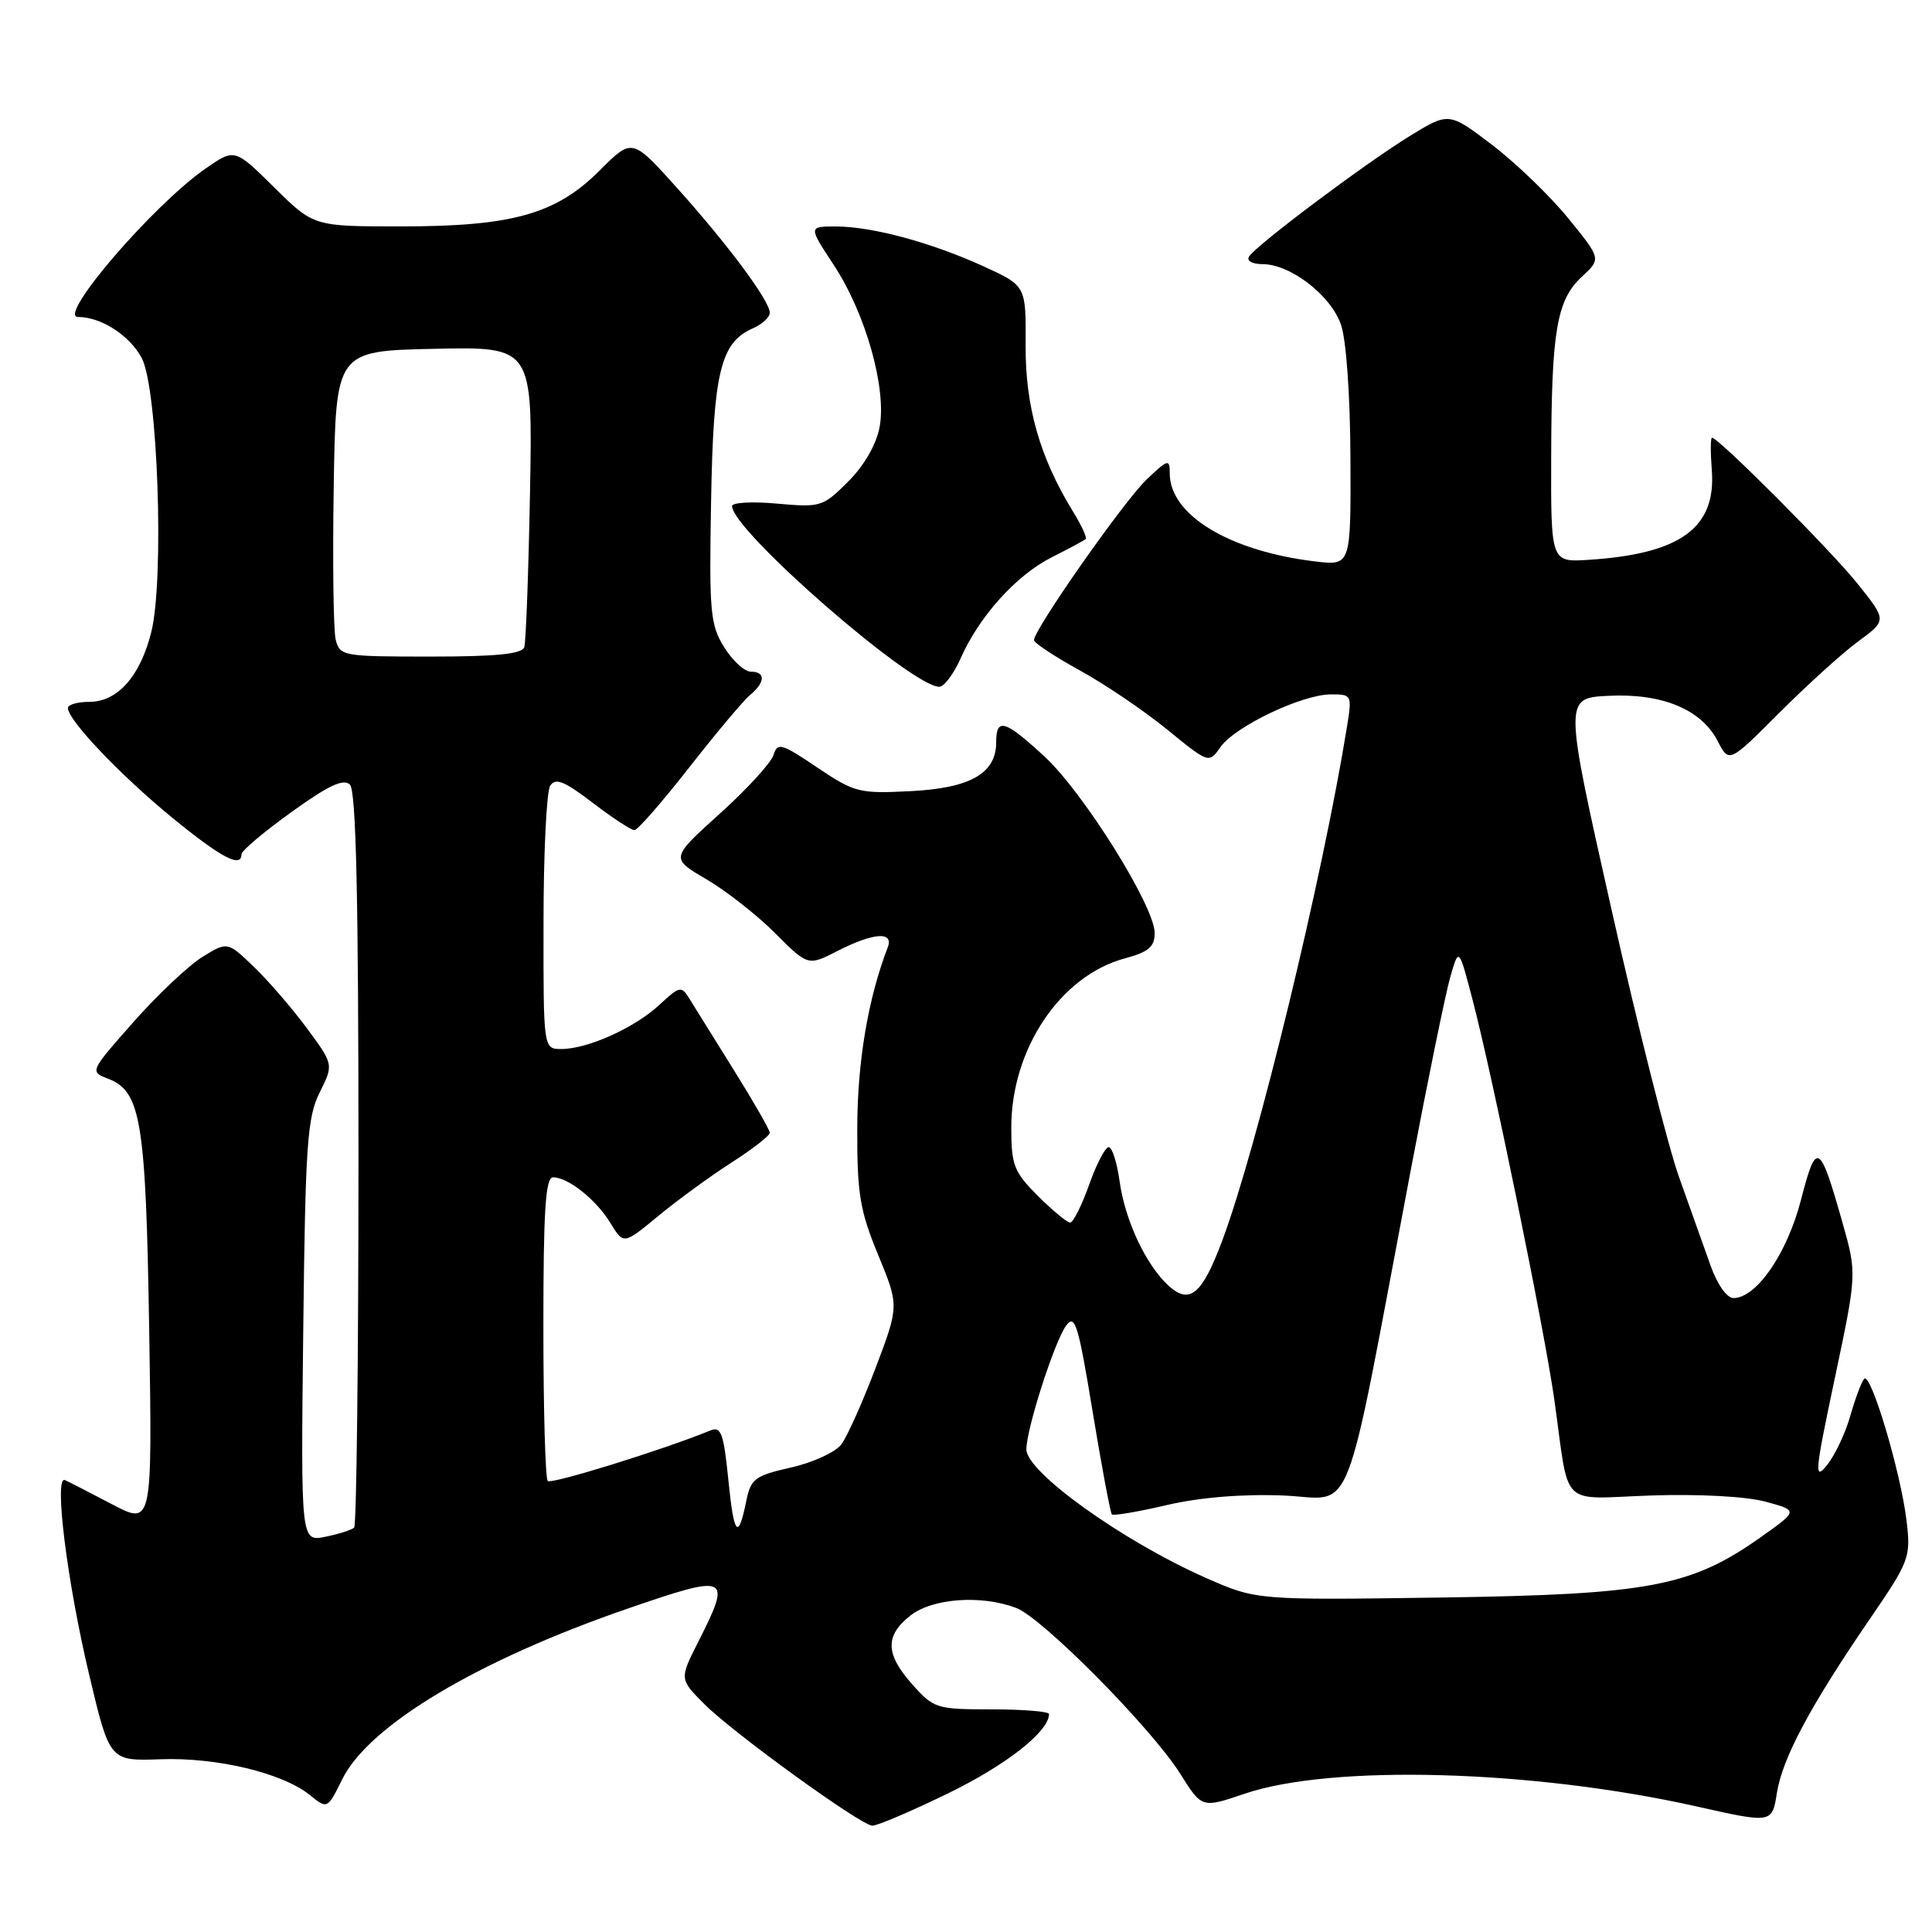 <?xml version="1.0" encoding="UTF-8" standalone="no"?>
<!DOCTYPE svg PUBLIC "-//W3C//DTD SVG 1.1//EN" "http://www.w3.org/Graphics/SVG/1.1/DTD/svg11.dtd" >
<svg xmlns="http://www.w3.org/2000/svg" xmlns:xlink="http://www.w3.org/1999/xlink" version="1.1" viewBox="0 0 256 256">
 <g >
 <path fill="currentColor"
d=" M 125.66 237.61 C 133.35 233.87 139.01 229.42 139.00 227.12 C 139.00 226.78 135.58 226.50 131.41 226.50 C 124.12 226.50 123.72 226.38 120.92 223.23 C 117.31 219.19 117.23 216.75 120.63 214.07 C 123.57 211.77 130.02 211.30 134.65 213.06 C 138.14 214.38 152.60 229.00 156.40 235.05 C 159.26 239.60 159.26 239.60 164.88 237.69 C 176.44 233.75 203.16 234.50 224.84 239.37 C 234.81 241.61 234.81 241.61 235.45 237.56 C 236.19 232.94 239.86 226.07 247.75 214.54 C 253.01 206.87 253.20 206.35 252.64 201.59 C 251.87 195.09 247.87 181.69 247.01 182.71 C 246.64 183.14 245.81 185.37 245.16 187.65 C 244.51 189.94 243.12 192.86 242.08 194.15 C 240.37 196.26 240.47 195.14 243.12 182.63 C 246.05 168.76 246.05 168.76 244.13 161.98 C 241.11 151.31 240.68 151.08 238.64 158.99 C 236.81 166.08 232.75 172.00 229.69 172.00 C 228.83 172.00 227.55 170.20 226.68 167.75 C 225.85 165.41 223.97 160.12 222.49 156.00 C 221.02 151.88 216.98 135.90 213.53 120.50 C 207.24 92.50 207.24 92.50 213.12 92.20 C 220.24 91.84 225.43 93.99 227.60 98.19 C 229.11 101.12 229.11 101.12 235.81 94.41 C 239.49 90.73 244.19 86.47 246.26 84.96 C 250.02 82.20 250.02 82.20 246.14 77.35 C 242.63 72.95 227.72 58.00 226.85 58.00 C 226.65 58.00 226.64 59.92 226.82 62.26 C 227.43 69.94 222.69 73.40 210.50 74.18 C 205.50 74.50 205.50 74.50 205.54 60.50 C 205.58 43.78 206.27 39.76 209.63 36.64 C 212.17 34.29 212.17 34.29 207.78 28.90 C 205.37 25.94 200.83 21.57 197.69 19.18 C 191.98 14.84 191.98 14.84 186.74 18.06 C 180.78 21.74 166.43 32.50 165.50 34.00 C 165.15 34.56 165.94 35.00 167.29 35.00 C 171.00 35.00 176.35 39.14 177.69 43.03 C 178.39 45.05 178.91 52.46 178.94 60.73 C 179.00 74.96 179.00 74.96 174.25 74.39 C 162.91 73.03 155.00 68.24 155.00 62.74 C 155.00 60.77 154.79 60.82 151.91 63.56 C 148.92 66.41 136.99 83.43 137.01 84.82 C 137.02 85.19 139.73 86.99 143.04 88.81 C 146.35 90.62 151.56 94.15 154.62 96.64 C 160.19 101.18 160.19 101.18 161.73 98.98 C 163.63 96.26 172.52 92.02 176.34 92.01 C 179.12 92.00 179.16 92.09 178.49 96.25 C 175.25 116.30 166.59 152.01 161.95 164.40 C 159.29 171.51 157.65 172.90 154.87 170.39 C 151.86 167.66 149.06 161.70 148.35 156.50 C 148.01 154.03 147.36 152.00 146.91 152.00 C 146.45 152.00 145.28 154.25 144.31 157.00 C 143.33 159.75 142.20 162.00 141.80 162.00 C 141.40 162.00 139.48 160.41 137.53 158.47 C 134.34 155.27 134.00 154.40 134.00 149.40 C 134.00 138.99 140.52 129.28 149.05 126.99 C 152.20 126.14 153.00 125.46 153.00 123.62 C 153.00 120.11 143.59 105.04 138.41 100.25 C 133.15 95.39 132.00 95.05 132.00 98.35 C 132.00 102.48 128.59 104.43 120.66 104.83 C 113.85 105.18 113.23 105.02 108.28 101.69 C 103.51 98.48 103.03 98.34 102.48 100.07 C 102.15 101.10 98.95 104.60 95.36 107.83 C 88.84 113.72 88.84 113.72 93.59 116.50 C 96.20 118.03 100.30 121.24 102.70 123.64 C 107.06 128.01 107.06 128.01 110.99 126.00 C 115.76 123.57 118.45 123.38 117.63 125.53 C 115.01 132.34 113.61 140.69 113.59 149.50 C 113.57 158.19 113.93 160.38 116.35 166.26 C 119.14 173.02 119.14 173.02 116.02 181.26 C 114.30 185.79 112.26 190.35 111.49 191.38 C 110.71 192.42 107.71 193.80 104.82 194.45 C 100.04 195.53 99.49 195.93 98.89 198.87 C 97.81 204.17 97.25 203.51 96.50 195.99 C 95.89 189.93 95.54 188.97 94.14 189.54 C 87.93 192.09 73.05 196.71 72.58 196.24 C 72.26 195.93 72.00 186.74 72.00 175.83 C 72.00 160.41 72.28 156.00 73.28 156.00 C 75.29 156.00 79.01 158.97 80.90 162.08 C 82.63 164.92 82.63 164.92 87.24 161.11 C 89.77 159.02 94.13 155.84 96.92 154.05 C 99.72 152.26 102.00 150.48 102.00 150.10 C 102.00 149.73 99.86 145.99 97.25 141.81 C 94.64 137.62 91.99 133.36 91.36 132.35 C 90.28 130.60 90.07 130.64 87.36 133.16 C 84.08 136.20 77.86 139.00 74.38 139.00 C 72.00 139.00 72.00 139.00 72.02 122.25 C 72.02 113.04 72.42 104.88 72.90 104.12 C 73.60 103.02 74.76 103.49 78.53 106.37 C 81.15 108.37 83.64 110.00 84.06 110.00 C 84.49 110.00 87.74 106.27 91.30 101.72 C 94.86 97.17 98.49 92.84 99.38 92.10 C 101.42 90.41 101.46 89.00 99.49 89.00 C 98.65 89.00 97.06 87.54 95.95 85.75 C 94.11 82.79 93.96 81.09 94.22 66.50 C 94.52 49.32 95.46 45.40 99.75 43.51 C 100.99 42.97 102.00 42.04 102.00 41.44 C 102.00 39.86 96.38 32.31 89.63 24.81 C 83.76 18.29 83.76 18.29 79.47 22.58 C 73.67 28.38 67.92 30.00 53.10 30.00 C 41.56 30.00 41.56 30.00 36.33 24.83 C 31.10 19.66 31.10 19.66 27.26 22.32 C 20.32 27.13 7.53 42.00 10.33 42.00 C 13.40 42.00 17.17 44.43 18.78 47.44 C 20.91 51.44 21.79 76.80 20.04 83.78 C 18.57 89.63 15.57 93.00 11.83 93.00 C 10.27 93.00 9.00 93.37 9.00 93.82 C 9.00 95.42 15.97 102.74 22.80 108.33 C 29.31 113.66 32.00 115.08 32.00 113.18 C 32.00 112.73 34.98 110.22 38.62 107.60 C 43.54 104.06 45.53 103.13 46.37 103.97 C 47.18 104.78 47.50 118.83 47.50 153.47 C 47.50 180.07 47.24 202.09 46.93 202.41 C 46.61 202.72 44.89 203.27 43.11 203.63 C 39.86 204.28 39.86 204.28 40.18 176.39 C 40.46 151.65 40.71 148.08 42.35 144.77 C 44.21 141.05 44.21 141.05 40.68 136.27 C 38.75 133.65 35.58 129.98 33.65 128.12 C 30.14 124.75 30.14 124.75 26.80 126.81 C 24.97 127.95 20.86 131.83 17.67 135.44 C 11.90 141.97 11.88 142.00 14.31 142.93 C 18.69 144.59 19.33 148.52 19.77 176.31 C 20.18 202.12 20.18 202.12 14.84 199.32 C 11.90 197.77 9.09 196.34 8.60 196.12 C 7.13 195.49 8.88 209.57 11.82 221.93 C 14.53 233.35 14.53 233.35 21.27 233.11 C 28.74 232.84 37.45 234.93 41.07 237.86 C 43.38 239.73 43.38 239.73 45.35 235.76 C 48.89 228.60 63.29 220.00 83.25 213.12 C 96.62 208.52 97.00 208.70 92.51 217.58 C 90.02 222.49 90.02 222.49 93.38 225.85 C 97.20 229.66 113.94 241.78 115.57 241.91 C 116.16 241.96 120.70 240.03 125.66 237.61 Z  M 127.28 87.25 C 129.75 81.66 134.67 76.21 139.35 73.85 C 141.63 72.70 143.66 71.61 143.86 71.43 C 144.06 71.25 143.31 69.62 142.19 67.80 C 137.79 60.65 135.84 53.83 135.90 45.70 C 135.95 37.87 135.95 37.87 130.39 35.32 C 123.46 32.15 115.64 30.03 110.81 30.01 C 107.11 30.00 107.11 30.00 110.47 35.10 C 114.70 41.52 117.51 51.47 116.55 56.60 C 116.11 58.91 114.51 61.69 112.39 63.81 C 109.04 67.16 108.74 67.25 102.96 66.73 C 99.68 66.43 97.00 66.58 97.00 67.06 C 97.00 70.27 120.78 91.00 124.46 91.00 C 125.10 91.00 126.36 89.31 127.28 87.25 Z  M 159.83 209.10 C 148.80 204.23 136.00 195.07 136.00 192.05 C 136.00 189.35 139.72 177.76 141.27 175.65 C 142.44 174.05 142.88 175.49 144.78 187.06 C 145.98 194.34 147.13 200.46 147.33 200.67 C 147.54 200.87 150.81 200.32 154.60 199.43 C 159.00 198.41 164.59 197.95 170.00 198.16 C 179.64 198.54 177.81 203.20 186.94 155.00 C 189.18 143.18 191.53 131.70 192.16 129.50 C 193.30 125.50 193.30 125.50 195.13 132.50 C 197.82 142.79 204.66 176.26 205.96 185.50 C 208.02 200.13 206.45 198.58 218.79 198.16 C 225.11 197.95 231.32 198.28 233.90 198.97 C 238.28 200.15 238.28 200.15 233.43 203.60 C 224.10 210.23 218.59 211.28 191.00 211.68 C 166.50 212.03 166.50 212.03 159.83 209.10 Z  M 44.48 84.75 C 44.18 83.51 44.06 74.40 44.22 64.50 C 44.50 46.50 44.50 46.50 57.54 46.22 C 70.58 45.94 70.58 45.94 70.23 65.22 C 70.03 75.83 69.69 85.06 69.47 85.75 C 69.17 86.66 65.78 87.00 57.05 87.00 C 45.42 87.00 45.02 86.93 44.48 84.75 Z "/>
</g>
</svg>